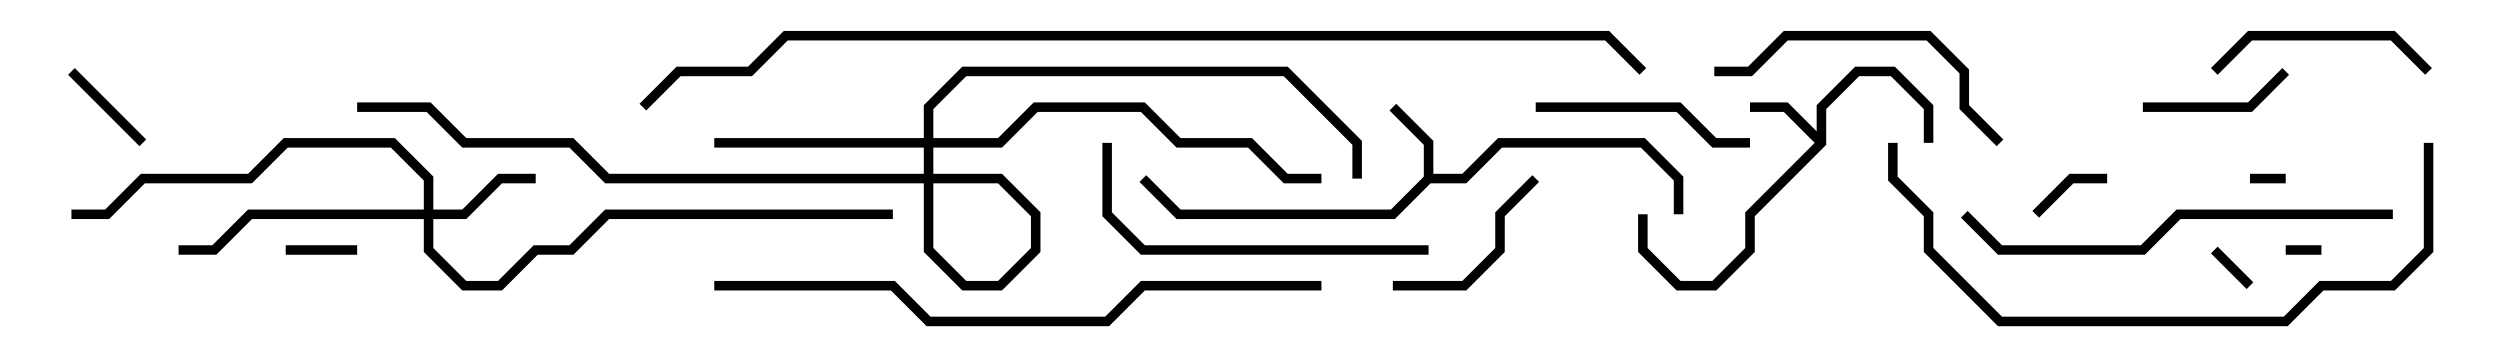 <svg version="1.1" width="105" height="15" xmlns="http://www.w3.org/2000/svg"><path d="M59.8,7.417L59.8,6.083L58.359,4.641L58.641,4.359L60.2,5.917L60.2,7.3L61.417,7.3L62.917,5.8L69.083,5.8L70.7,7.417L70.7,9L70.3,9L70.3,7.583L68.917,6.2L63.083,6.2L61.583,7.7L60.083,7.7L58.583,9.2L49.417,9.2L47.859,7.641L48.141,7.359L49.583,8.8L58.417,8.8z" stroke="none"/><path d="M76.3,5.517L76.3,4.417L77.917,2.8L79.583,2.8L81.2,4.417L81.2,6L80.8,6L80.8,4.583L79.417,3.2L78.083,3.2L76.7,4.583L76.7,6.083L73.7,9.083L73.7,10.583L72.083,12.2L70.417,12.2L68.8,10.583L68.8,9L69.2,9L69.2,10.417L70.583,11.8L71.917,11.8L73.3,10.417L73.3,8.917L76.217,6L74.917,4.7L73.5,4.7L73.5,4.3L75.083,4.3z" stroke="none"/><path d="M17.8,8.8L17.8,7.583L16.417,6.2L12.083,6.2L10.583,7.7L6.083,7.7L4.583,9.2L3,9.2L3,8.8L4.417,8.8L5.917,7.3L10.417,7.3L11.917,5.8L16.583,5.8L18.2,7.417L18.2,8.8L19.417,8.8L20.917,7.3L22.5,7.3L22.5,7.7L21.083,7.7L19.583,9.2L18.2,9.2L18.2,10.417L19.583,11.8L20.917,11.8L22.417,10.3L23.917,10.3L25.417,8.8L37.5,8.8L37.5,9.2L25.583,9.2L24.083,10.7L22.583,10.7L21.083,12.2L19.417,12.2L17.8,10.583L17.8,9.2L10.583,9.2L9.083,10.7L7.5,10.7L7.5,10.3L8.917,10.3L10.417,8.8z" stroke="none"/><path d="M38.8,5.8L38.8,4.417L40.417,2.8L54.083,2.8L57.2,5.917L57.2,7.5L56.8,7.5L56.8,6.083L53.917,3.2L40.583,3.2L39.2,4.583L39.2,5.8L41.917,5.8L43.417,4.3L48.083,4.3L49.583,5.8L52.583,5.8L54.083,7.3L55.5,7.3L55.5,7.7L53.917,7.7L52.417,6.2L49.417,6.2L47.917,4.7L43.583,4.7L42.083,6.2L39.2,6.2L39.2,10.417L40.583,11.8L41.917,11.8L43.3,10.417L43.3,9.083L41.917,7.7L25.417,7.7L23.917,6.2L19.417,6.2L17.917,4.7L15,4.7L15,4.3L18.083,4.3L19.583,5.8L24.083,5.8L25.583,7.3L42.083,7.3L43.7,8.917L43.7,10.583L42.083,12.2L40.417,12.2L38.8,10.583L38.8,6.2L30,6.2L30,5.8z" stroke="none"/><path d="M97.5,10.3L97.5,10.7L96,10.7L96,10.3z" stroke="none"/><path d="M96,7.3L96,7.7L94.5,7.7L94.5,7.3z" stroke="none"/><path d="M94.641,11.859L94.359,12.141L92.859,10.641L93.141,10.359z" stroke="none"/><path d="M15,10.3L15,10.7L12,10.7L12,10.3z" stroke="none"/><path d="M85.641,9.141L85.359,8.859L86.917,7.3L88.5,7.3L88.5,7.7L87.083,7.7z" stroke="none"/><path d="M2.859,3.141L3.141,2.859L6.141,5.859L5.859,6.141z" stroke="none"/><path d="M95.859,2.859L96.141,3.141L94.583,4.7L90,4.7L90,4.3L94.417,4.3z" stroke="none"/><path d="M58.5,12.2L58.5,11.8L61.417,11.8L62.8,10.417L62.8,8.917L64.359,7.359L64.641,7.641L63.2,9.083L63.2,10.583L61.583,12.2z" stroke="none"/><path d="M93.141,3.141L92.859,2.859L94.417,1.3L100.583,1.3L102.141,2.859L101.859,3.141L100.417,1.7L94.583,1.7z" stroke="none"/><path d="M73.5,5.8L73.5,6.2L71.917,6.2L70.417,4.7L64.5,4.7L64.5,4.3L70.583,4.3L72.083,5.8z" stroke="none"/><path d="M72,3.2L72,2.8L73.417,2.8L74.917,1.3L81.083,1.3L82.7,2.917L82.7,4.417L84.141,5.859L83.859,6.141L82.3,4.583L82.3,3.083L80.917,1.7L75.083,1.7L73.583,3.2z" stroke="none"/><path d="M46.3,6L46.7,6L46.7,8.917L48.083,10.3L60,10.3L60,10.7L47.917,10.7L46.3,9.083z" stroke="none"/><path d="M82.359,9.141L82.641,8.859L84.083,10.3L89.917,10.3L91.417,8.8L100.5,8.8L100.5,9.2L91.583,9.2L90.083,10.7L83.917,10.7z" stroke="none"/><path d="M101.8,6L102.2,6L102.2,10.583L100.583,12.2L97.583,12.2L96.083,13.7L83.917,13.7L80.8,10.583L80.8,9.083L79.3,7.583L79.3,6L79.7,6L79.7,7.417L81.2,8.917L81.2,10.417L84.083,13.3L95.917,13.3L97.417,11.8L100.417,11.8L101.8,10.417z" stroke="none"/><path d="M30,12.2L30,11.8L37.583,11.8L39.083,13.3L46.417,13.3L47.917,11.8L55.5,11.8L55.5,12.2L48.083,12.2L46.583,13.7L38.917,13.7L37.417,12.2z" stroke="none"/><path d="M27.141,4.641L26.859,4.359L28.417,2.8L31.417,2.8L32.917,1.3L67.583,1.3L69.141,2.859L68.859,3.141L67.417,1.7L33.083,1.7L31.583,3.2L28.583,3.2z" stroke="none"/></svg>